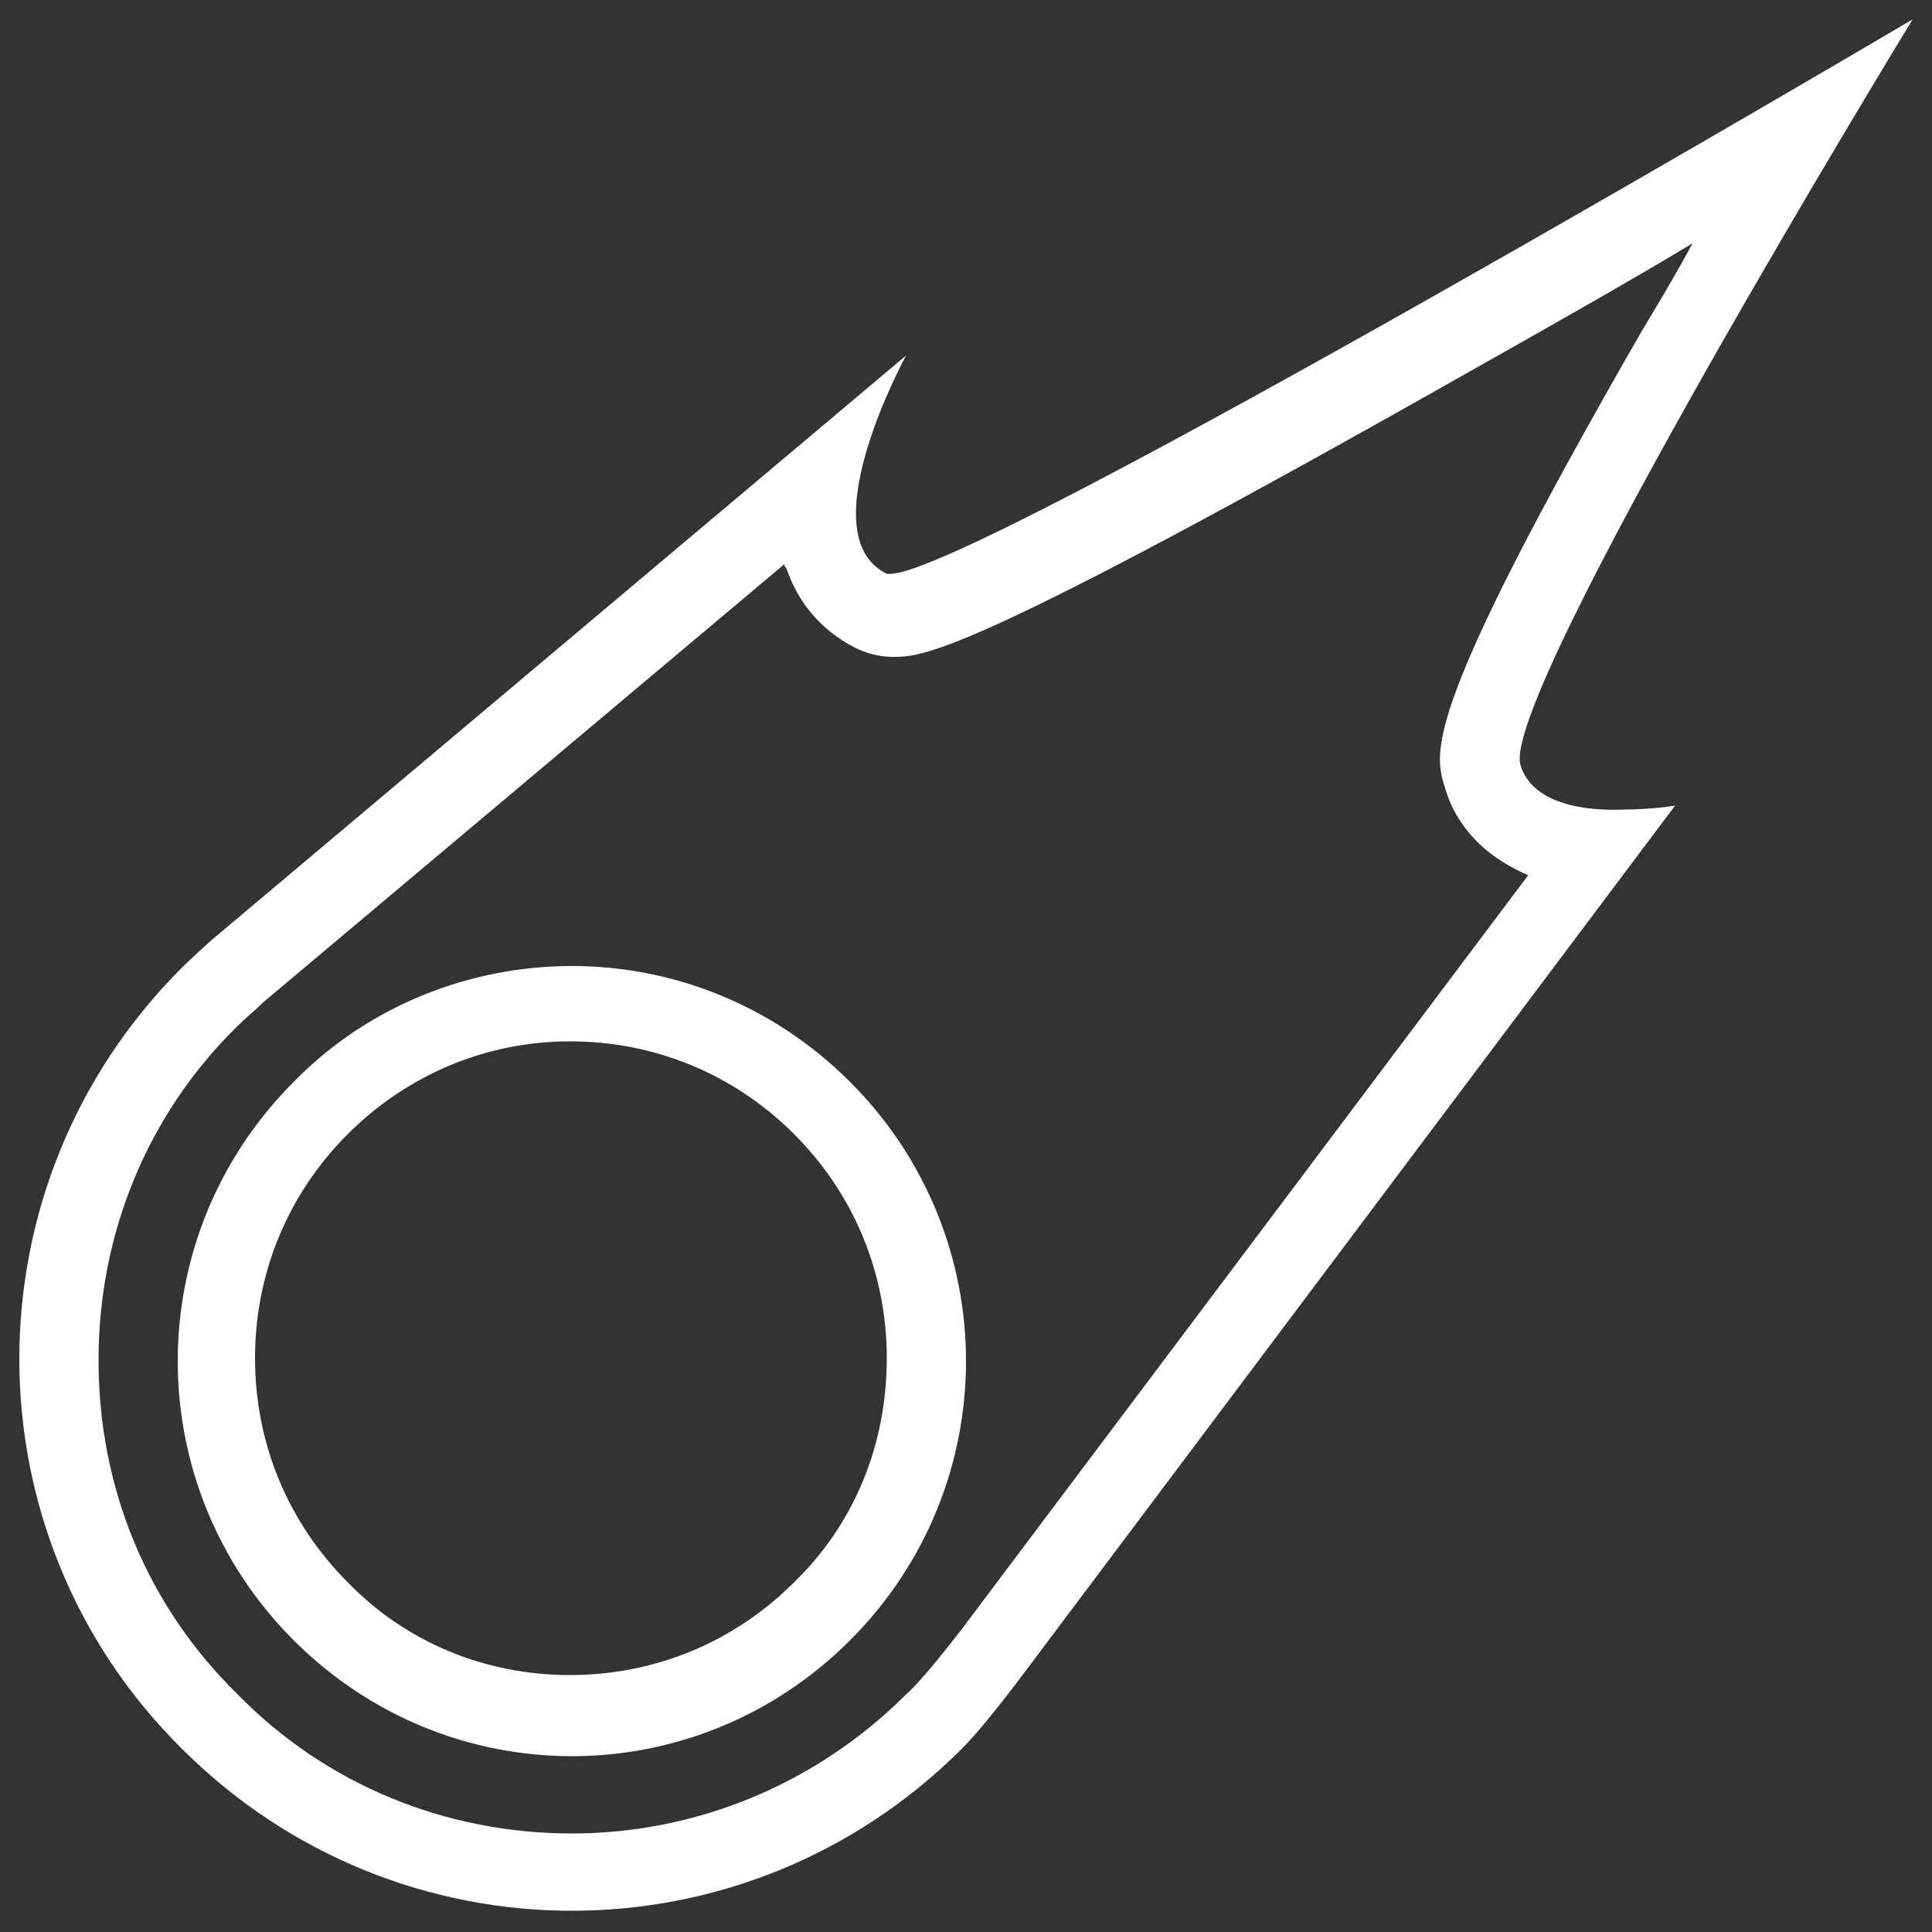 <?xml version="1.0" encoding="utf-8"?>
<!-- Generator: Adobe Illustrator 22.0.1, SVG Export Plug-In . SVG Version: 6.00 Build 0)  -->
<svg version="1.1" id="Layer_1" xmlns="http://www.w3.org/2000/svg" xmlns:xlink="http://www.w3.org/1999/xlink" x="0px" y="0px"
	 viewBox="0 0 100 100" style="enable-background:new 0 0 100 100;" xml:space="preserve">
<rect x="0" y="0" width="100" height="100" fill="#333333" stroke="none"/>
<style type="text/css">
	.st0{fill:#FFFFFF;}
</style>
<g>
	<path class="st0" d="M78.7,39.6C77.6,36,99,1,99,1S50.4,29.7,46.1,29.7c-0.1,0-0.2,0-0.2,0c-4.1-2,1-11.3,1-11.3l-36,30.3
		c0,0-1,0.9-1.5,1.4c-11.2,11.2-11.2,29.3,0,40.4c5.6,5.6,12.9,8.4,20.2,8.4c7.3,0,14.6-2.8,20.2-8.4c1.2-1.2,3.2-3.9,3.2-3.9
		l33.7-44.9c0,0-1.2,0.2-2.6,0.2C82,42,79.3,41.6,78.7,39.6z M49.8,84.3c-0.7,0.9-2.1,2.7-2.9,3.4c-4.6,4.6-10.8,7.2-17.3,7.2
		c-6.5,0-12.7-2.5-17.3-7.2C7.6,83.1,5.1,77,5.1,70.4c0-6.5,2.5-12.7,7.2-17.3c0.4-0.4,0.9-0.8,1.3-1.2l0,0l27-22.7
		c0,0.1,0,0.1,0.1,0.2c0.6,1.8,1.8,3.2,3.5,4.1c0.6,0.3,1.3,0.5,2,0.5c1.6,0,3.8,0,30.1-14.9c3.9-2.2,7.8-4.4,11.3-6.5
		c-0.8,1.5-1.7,3-2.6,4.5C73.6,36.9,74.2,38.9,74.8,40.8c0.4,1.4,1.5,3.3,4.3,4.5L49.8,84.3z"/>
	<path class="st0" d="M29.6,50c-5.2,0-10.5,2-14.4,6c-8,8-8,20.9,0,28.9c4,4,9.2,6,14.4,6c5.2,0,10.4-2,14.4-6c8-8,8-20.9,0-28.9
		C40,52,34.8,50,29.6,50z M41.1,81.9c-3.1,3.1-7.2,4.8-11.6,4.8c-4.4,0-8.5-1.7-11.5-4.8c-3.1-3.1-4.8-7.2-4.8-11.6
		c0-4.4,1.7-8.5,4.8-11.6c3.1-3.1,7.2-4.8,11.5-4.8c4.4,0,8.5,1.7,11.6,4.8c3.1,3.1,4.8,7.2,4.8,11.6C45.9,74.8,44.2,78.9,41.1,81.9
		z"/>
</g>
</svg>
